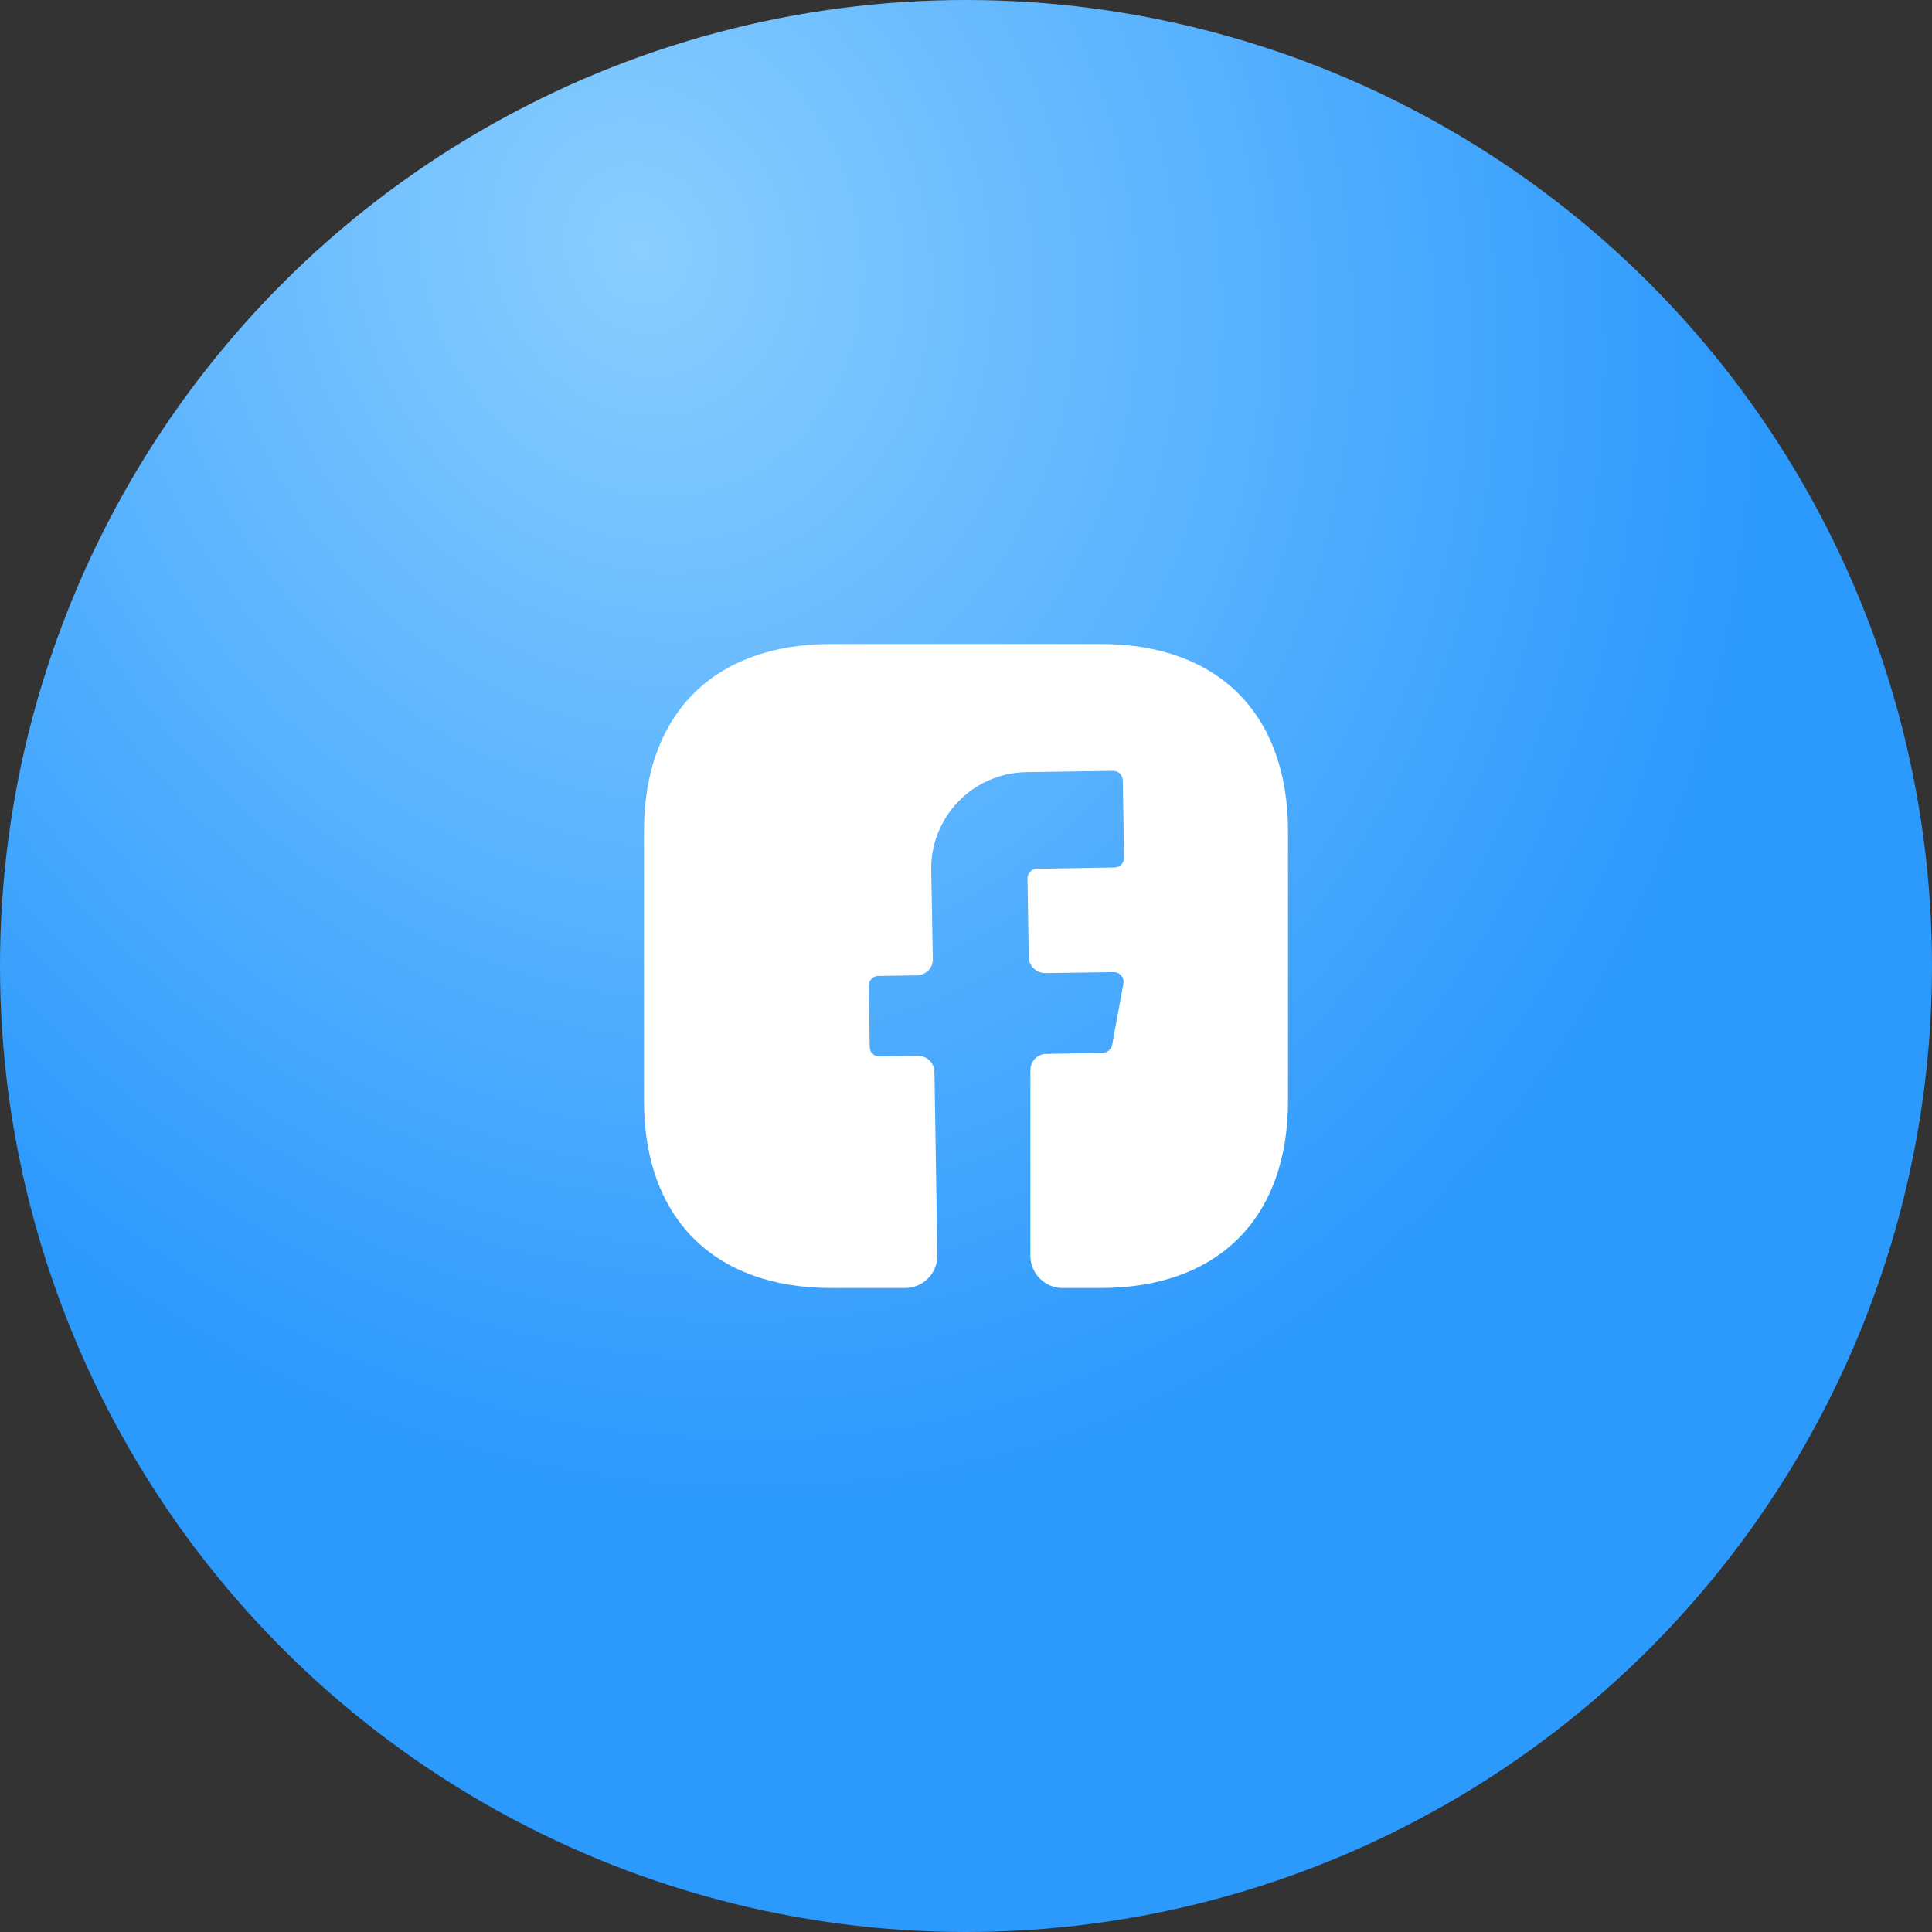 <svg width="60" height="60" viewBox="0 0 60 60" fill="none" xmlns="http://www.w3.org/2000/svg">
<rect x="0" y="0" width="60" height="60" fill="#333333" stroke="none"/>
<circle cx="30" cy="30" r="30" fill="url(#paint0_radial_153_45)"/>
<path d="M40 34.19C40 37.83 37.83 40 34.19 40H33C32.45 40 32 39.55 32 39V33.23C32 32.96 32.22 32.73 32.49 32.73L34.25 32.7C34.39 32.69 34.51 32.59 34.54 32.45L34.89 30.54C34.92 30.36 34.78 30.19 34.59 30.19L32.46 30.22C32.18 30.22 31.96 30 31.95 29.73L31.91 27.28C31.91 27.12 32.04 26.98 32.21 26.98L34.61 26.94C34.78 26.94 34.91 26.81 34.91 26.64L34.87 24.24C34.87 24.07 34.74 23.94 34.57 23.94L31.87 23.98C30.21 24.01 28.89 25.37 28.92 27.03L28.97 29.78C28.98 30.06 28.76 30.28 28.48 30.29L27.28 30.31C27.11 30.31 26.98 30.44 26.98 30.61L27.01 32.51C27.01 32.68 27.14 32.81 27.31 32.81L28.51 32.79C28.79 32.79 29.01 33.01 29.02 33.28L29.11 38.98C29.12 39.54 28.67 40 28.11 40H25.81C22.17 40 20 37.83 20 34.18V25.81C20 22.17 22.17 20 25.81 20H34.19C37.83 20 40 22.17 40 25.81V34.19V34.19Z" fill="white"/>
<defs>
<radialGradient id="paint0_radial_153_45" cx="0" cy="0" r="1" gradientUnits="userSpaceOnUse" gradientTransform="translate(19.811 7.925) rotate(65.283) scale(39.257 33.988)">
<stop stop-color="#8ACEFF"/>
<stop offset="1" stop-color="#2C99FD"/>
</radialGradient>
</defs>
</svg>
